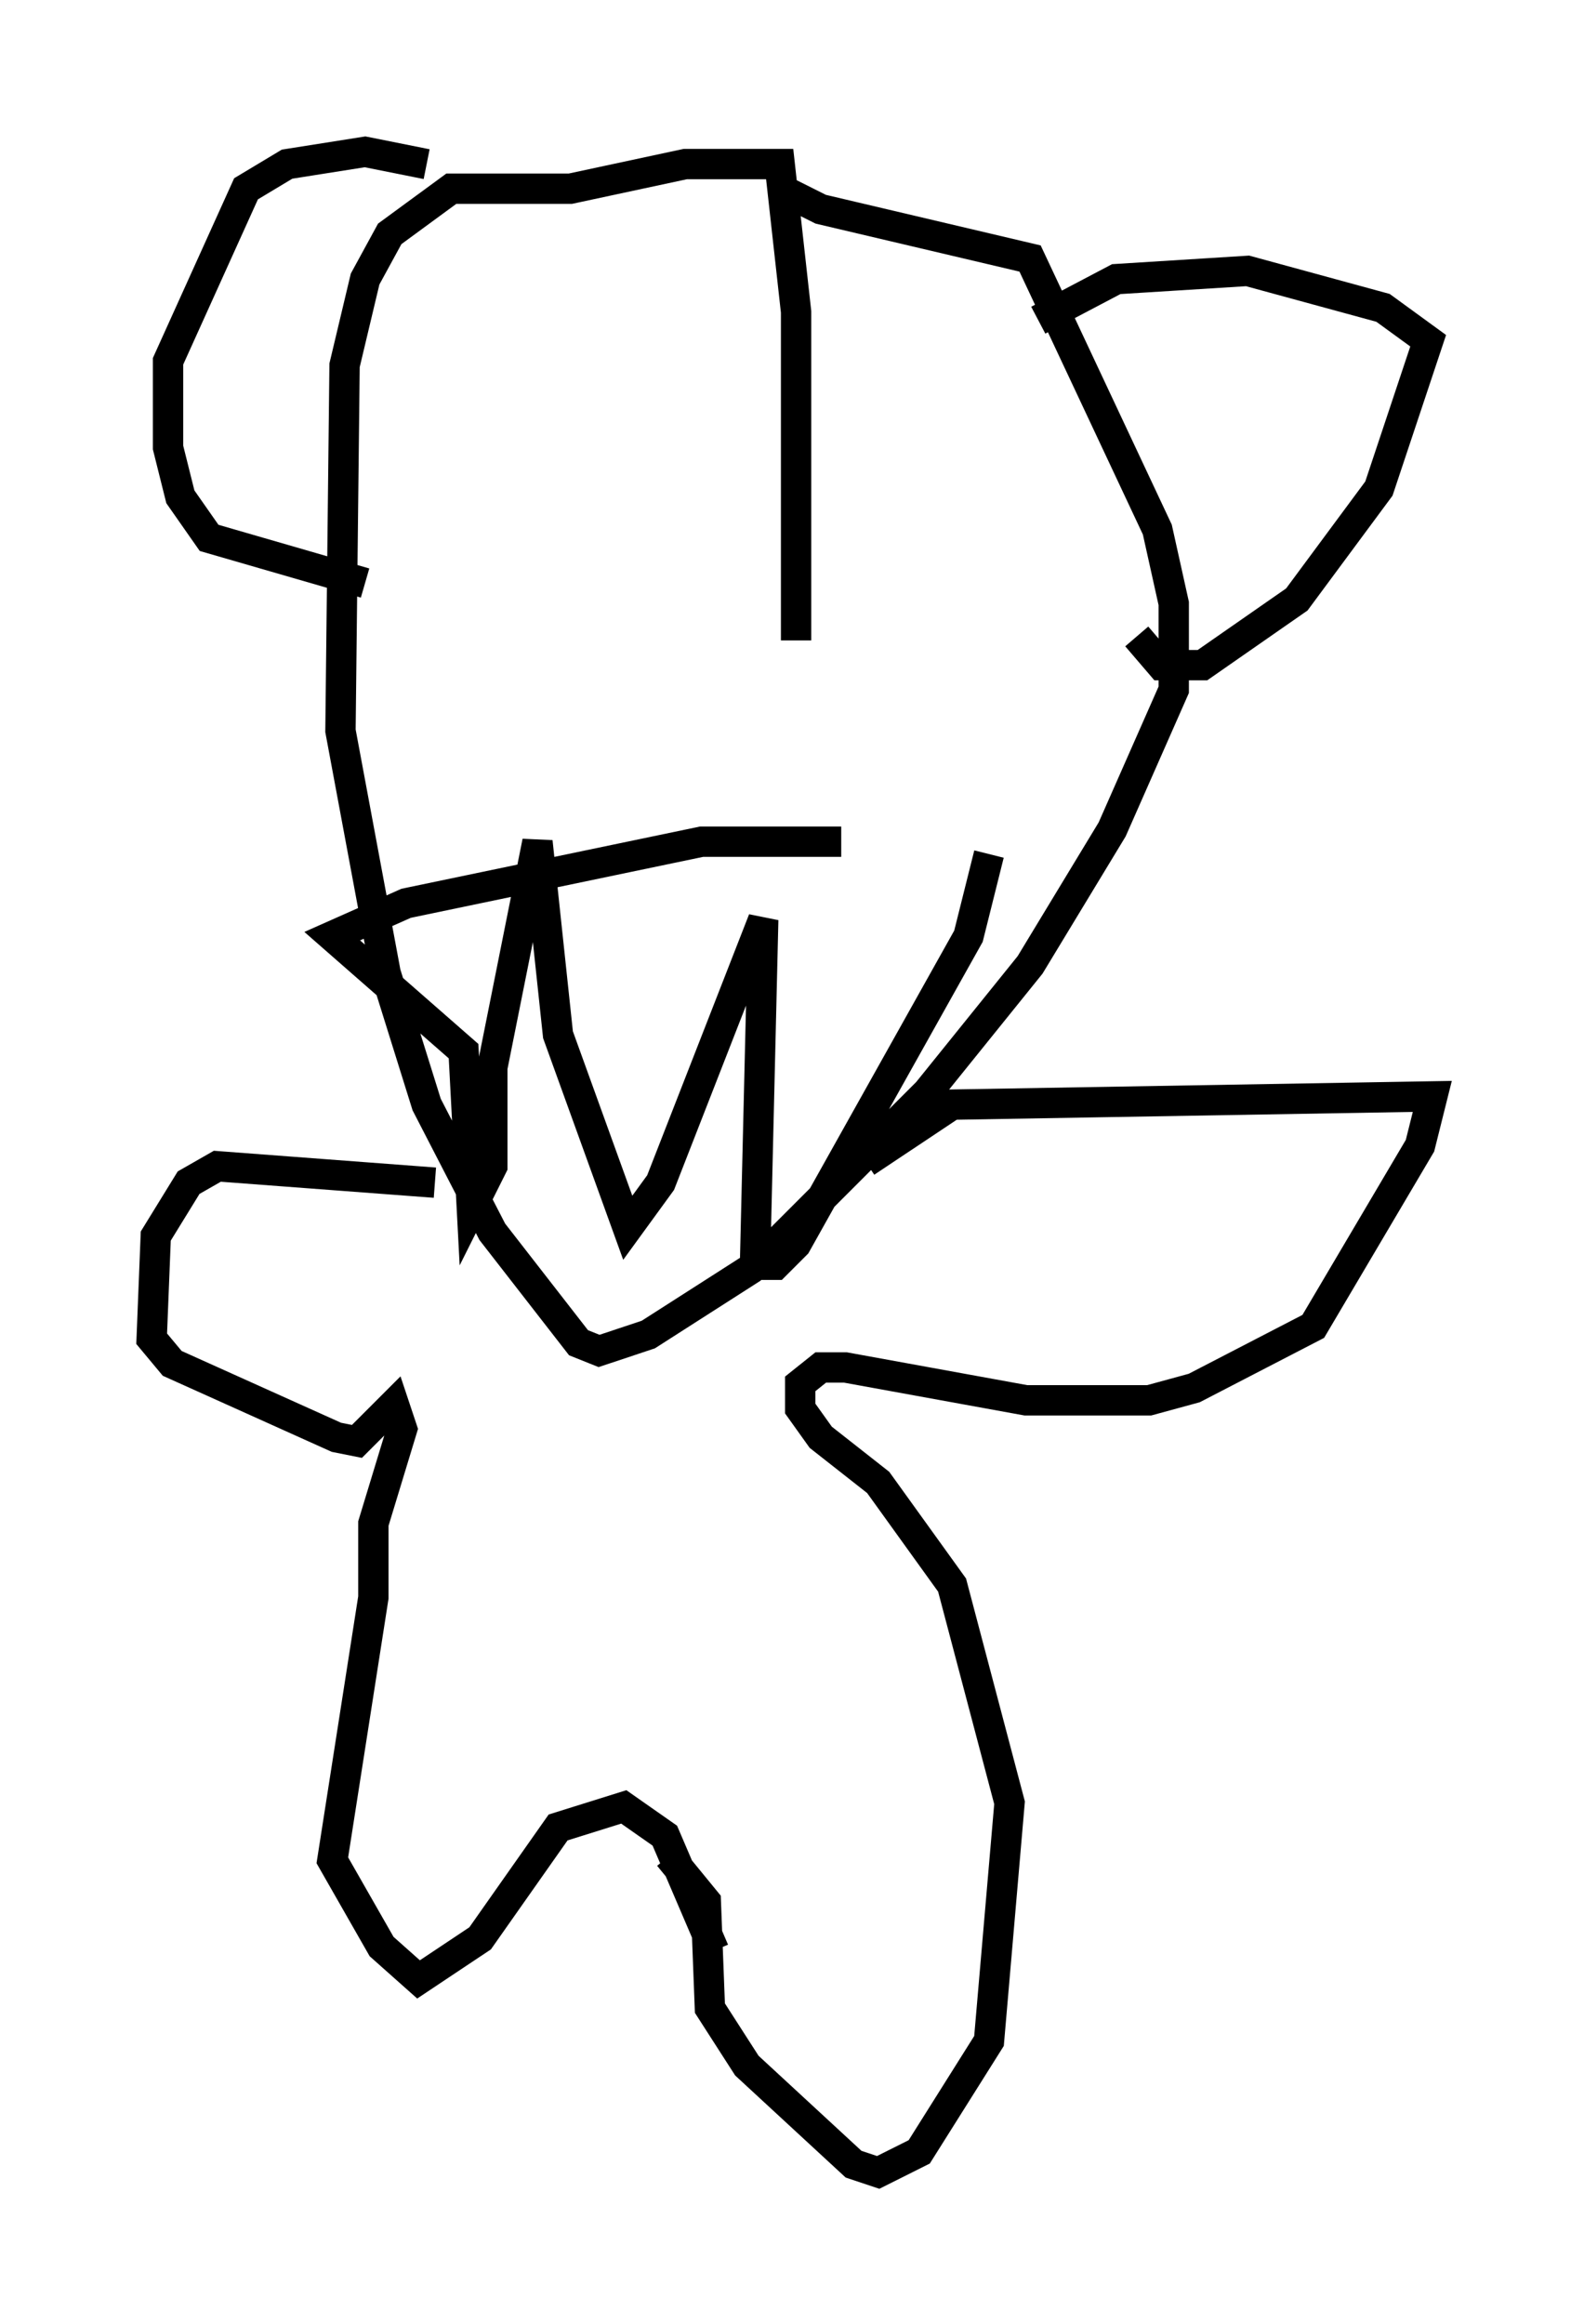 <?xml version="1.0" encoding="utf-8" ?>
<svg baseProfile="full" height="76.576" version="1.1" width="52.219" xmlns="http://www.w3.org/2000/svg" xmlns:ev="http://www.w3.org/2001/xml-events" xmlns:xlink="http://www.w3.org/1999/xlink"><defs /><rect fill="white" height="76.576" width="52.219" x="0" y="0" /><path d="M24.892, 6.488 m0.812, -0.271 l1.353, 0.677 6.901, 1.624 l4.195, 8.931 0.541, 2.436 l0.0, 2.842 -2.03, 4.601 l-2.706, 4.465 -3.383, 4.195 l-5.819, 5.819 -3.383, 2.165 l-1.624, 0.541 -0.677, -0.271 l-2.842, -3.654 -2.165, -4.195 l-1.353, -4.33 -1.488, -7.984 l0.135, -12.043 0.677, -2.842 l0.812, -1.488 2.03, -1.488 l3.924, 0.0 3.789, -0.812 l3.112, 0.0 0.541, 4.871 l0.0, 10.825 m1.488, 6.631 l-4.601, 0.0 -9.743, 2.03 l-2.436, 1.083 4.33, 3.789 l0.271, 5.142 0.677, -1.353 l0.0, -3.248 1.488, -7.442 l0.677, 6.36 2.3, 6.36 l1.083, -1.488 3.383, -8.66 l-0.271, 11.367 0.677, 0.0 l0.677, -0.677 5.683, -10.149 l0.677, -2.706 m1.624, -17.591 l2.571, -1.353 4.33, -0.271 l4.465, 1.218 1.488, 1.083 l-1.624, 4.871 -2.706, 3.654 l-3.112, 2.165 -1.353, 0.0 l-0.812, -0.947 m-23.41, -15.561 l-2.03, -0.406 -2.571, 0.406 l-1.353, 0.812 -2.571, 5.683 l0.0, 2.842 0.406, 1.624 l0.947, 1.353 5.142, 1.488 m16.509, 19.08 l2.842, -1.894 15.832, -0.271 l-0.406, 1.624 -3.518, 5.954 l-3.924, 2.03 -1.488, 0.406 l-4.059, 0.0 -5.954, -1.083 l-0.812, 0.0 -0.677, 0.541 l0.0, 0.812 0.677, 0.947 l1.894, 1.488 2.436, 3.383 l1.894, 7.172 -0.677, 7.848 l-2.3, 3.654 -1.353, 0.677 l-0.812, -0.271 -3.518, -3.248 l-1.218, -1.894 -0.135, -3.518 l-1.218, -1.488 m-7.713, -22.192 l-7.172, -0.541 -0.947, 0.541 l-1.083, 1.759 -0.135, 3.383 l0.677, 0.812 5.413, 2.436 l0.677, 0.135 1.218, -1.218 l0.271, 0.812 -0.947, 3.112 l0.0, 2.436 -1.353, 8.66 l1.624, 2.842 1.218, 1.083 l2.03, -1.353 2.571, -3.654 l2.165, -0.677 1.353, 0.947 l1.624, 3.789 " fill="none" stroke="black" stroke-width="1" /></svg>
